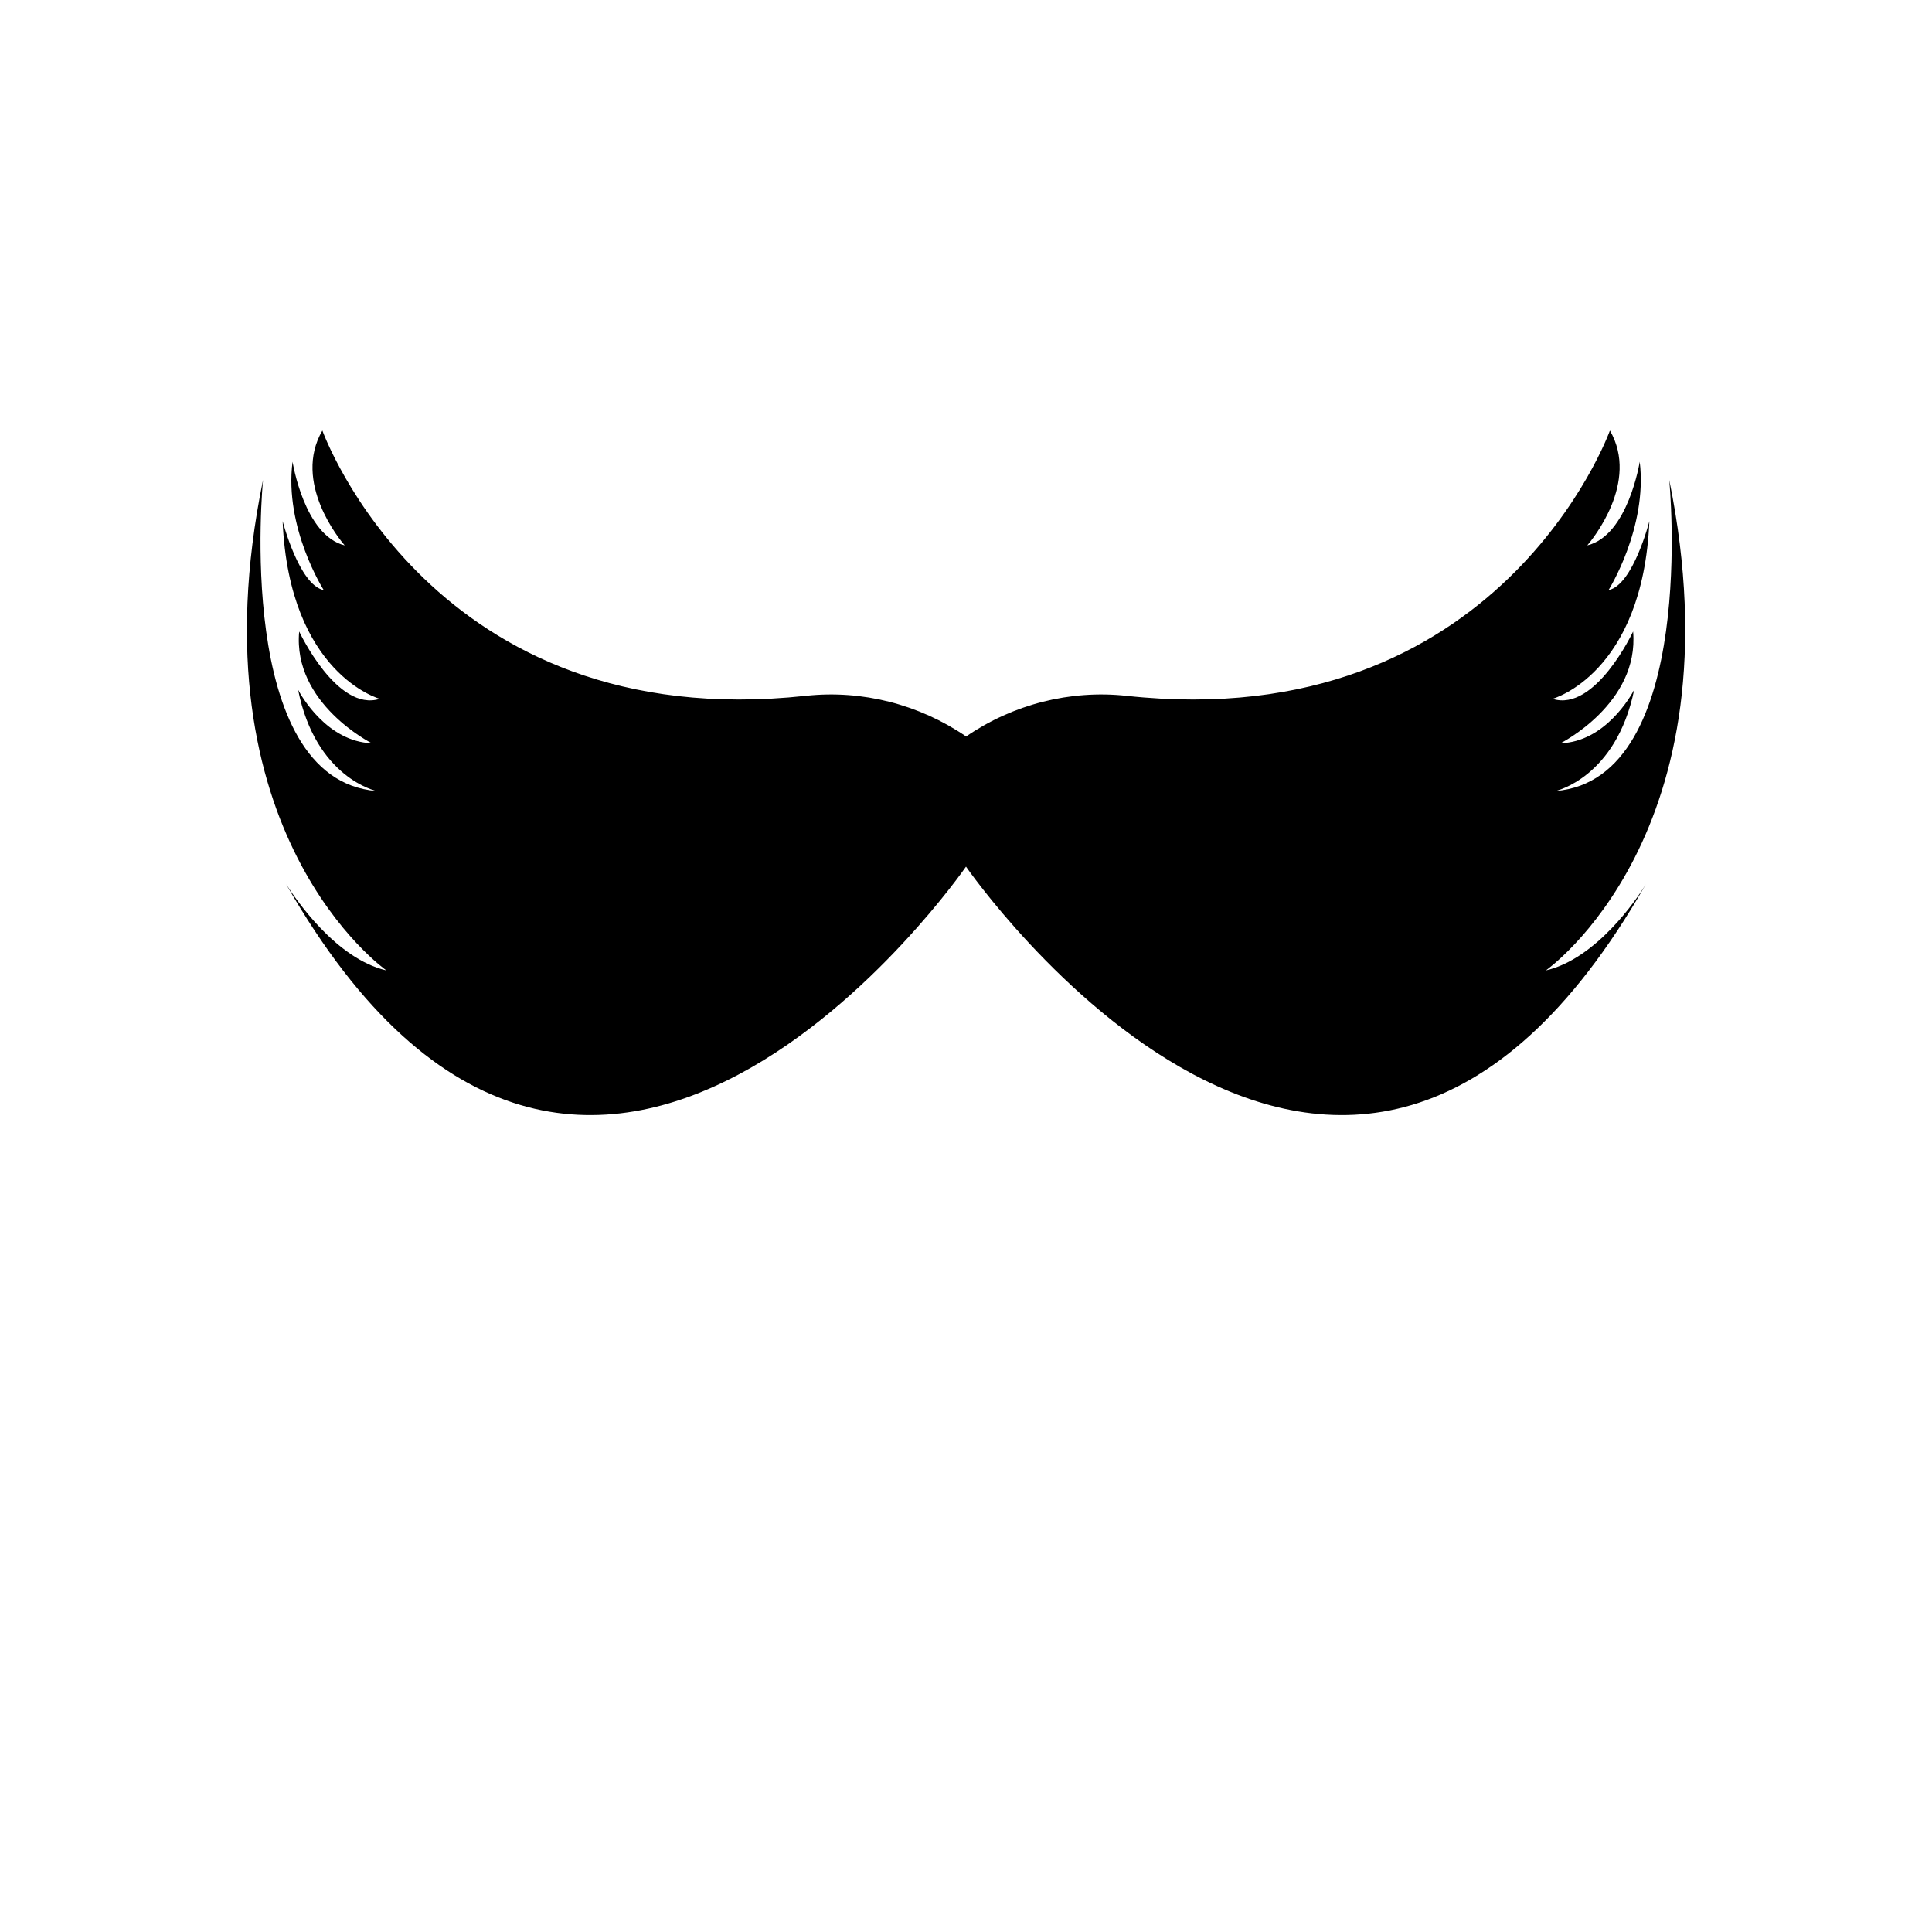 <svg xmlns="http://www.w3.org/2000/svg" xml:space="preserve" viewBox="0 0 700 700"><path d="M140 351.6c-18.2-4.2-32.8-25.7-36.3-31.2C213.3 512.2 350 314 350 314s136.8 198.2 246.3 6.4c-3.3 5.5-18 27-36.2 31.2 0 0 70.8-49.5 44.7-177.7 0 0 10.6 108.5-41.2 112.7 0 0 21.9-4.8 28.5-36.7-1.1 2.1-10.5 18.9-26.7 19.4 0 0 28.6-14.4 26.3-40.5 0 0-13.7 29.3-29.2 24.4 0 0 32.7-8.9 35.1-64.4 0 0-5.9 23.2-14.8 25 0 0 14.2-22.6 11.3-46.5 0 0-4.2 26.7-19 30.3 1.7-2 19-22.9 8.2-41.6 0 0-39.7 110.8-175.2 96.1-20.4-2.2-41.1 3.1-58 14.7l-.1.1v-.1c-17-11.6-37.6-16.9-58-14.7C156.5 266.8 116.8 156 116.8 156c-10.9 18.7 6.4 39.7 8.1 41.6-14.7-3.6-18.9-30.3-18.9-30.3-3.1 23.9 11.3 46.5 11.3 46.5-8.9-1.8-14.9-25-14.9-25 2.4 55.5 35.2 64.4 35.2 64.4-15.5 4.9-29.2-24.4-29.2-24.4-2.4 26.1 26.3 40.5 26.3 40.5-16.2-.6-25.6-17.3-26.7-19.4 6.4 32 28.4 36.7 28.4 36.7-51.8-4.2-41.1-112.7-41.1-112.7C69 302.1 140 351.6 140 351.6z"/></svg>